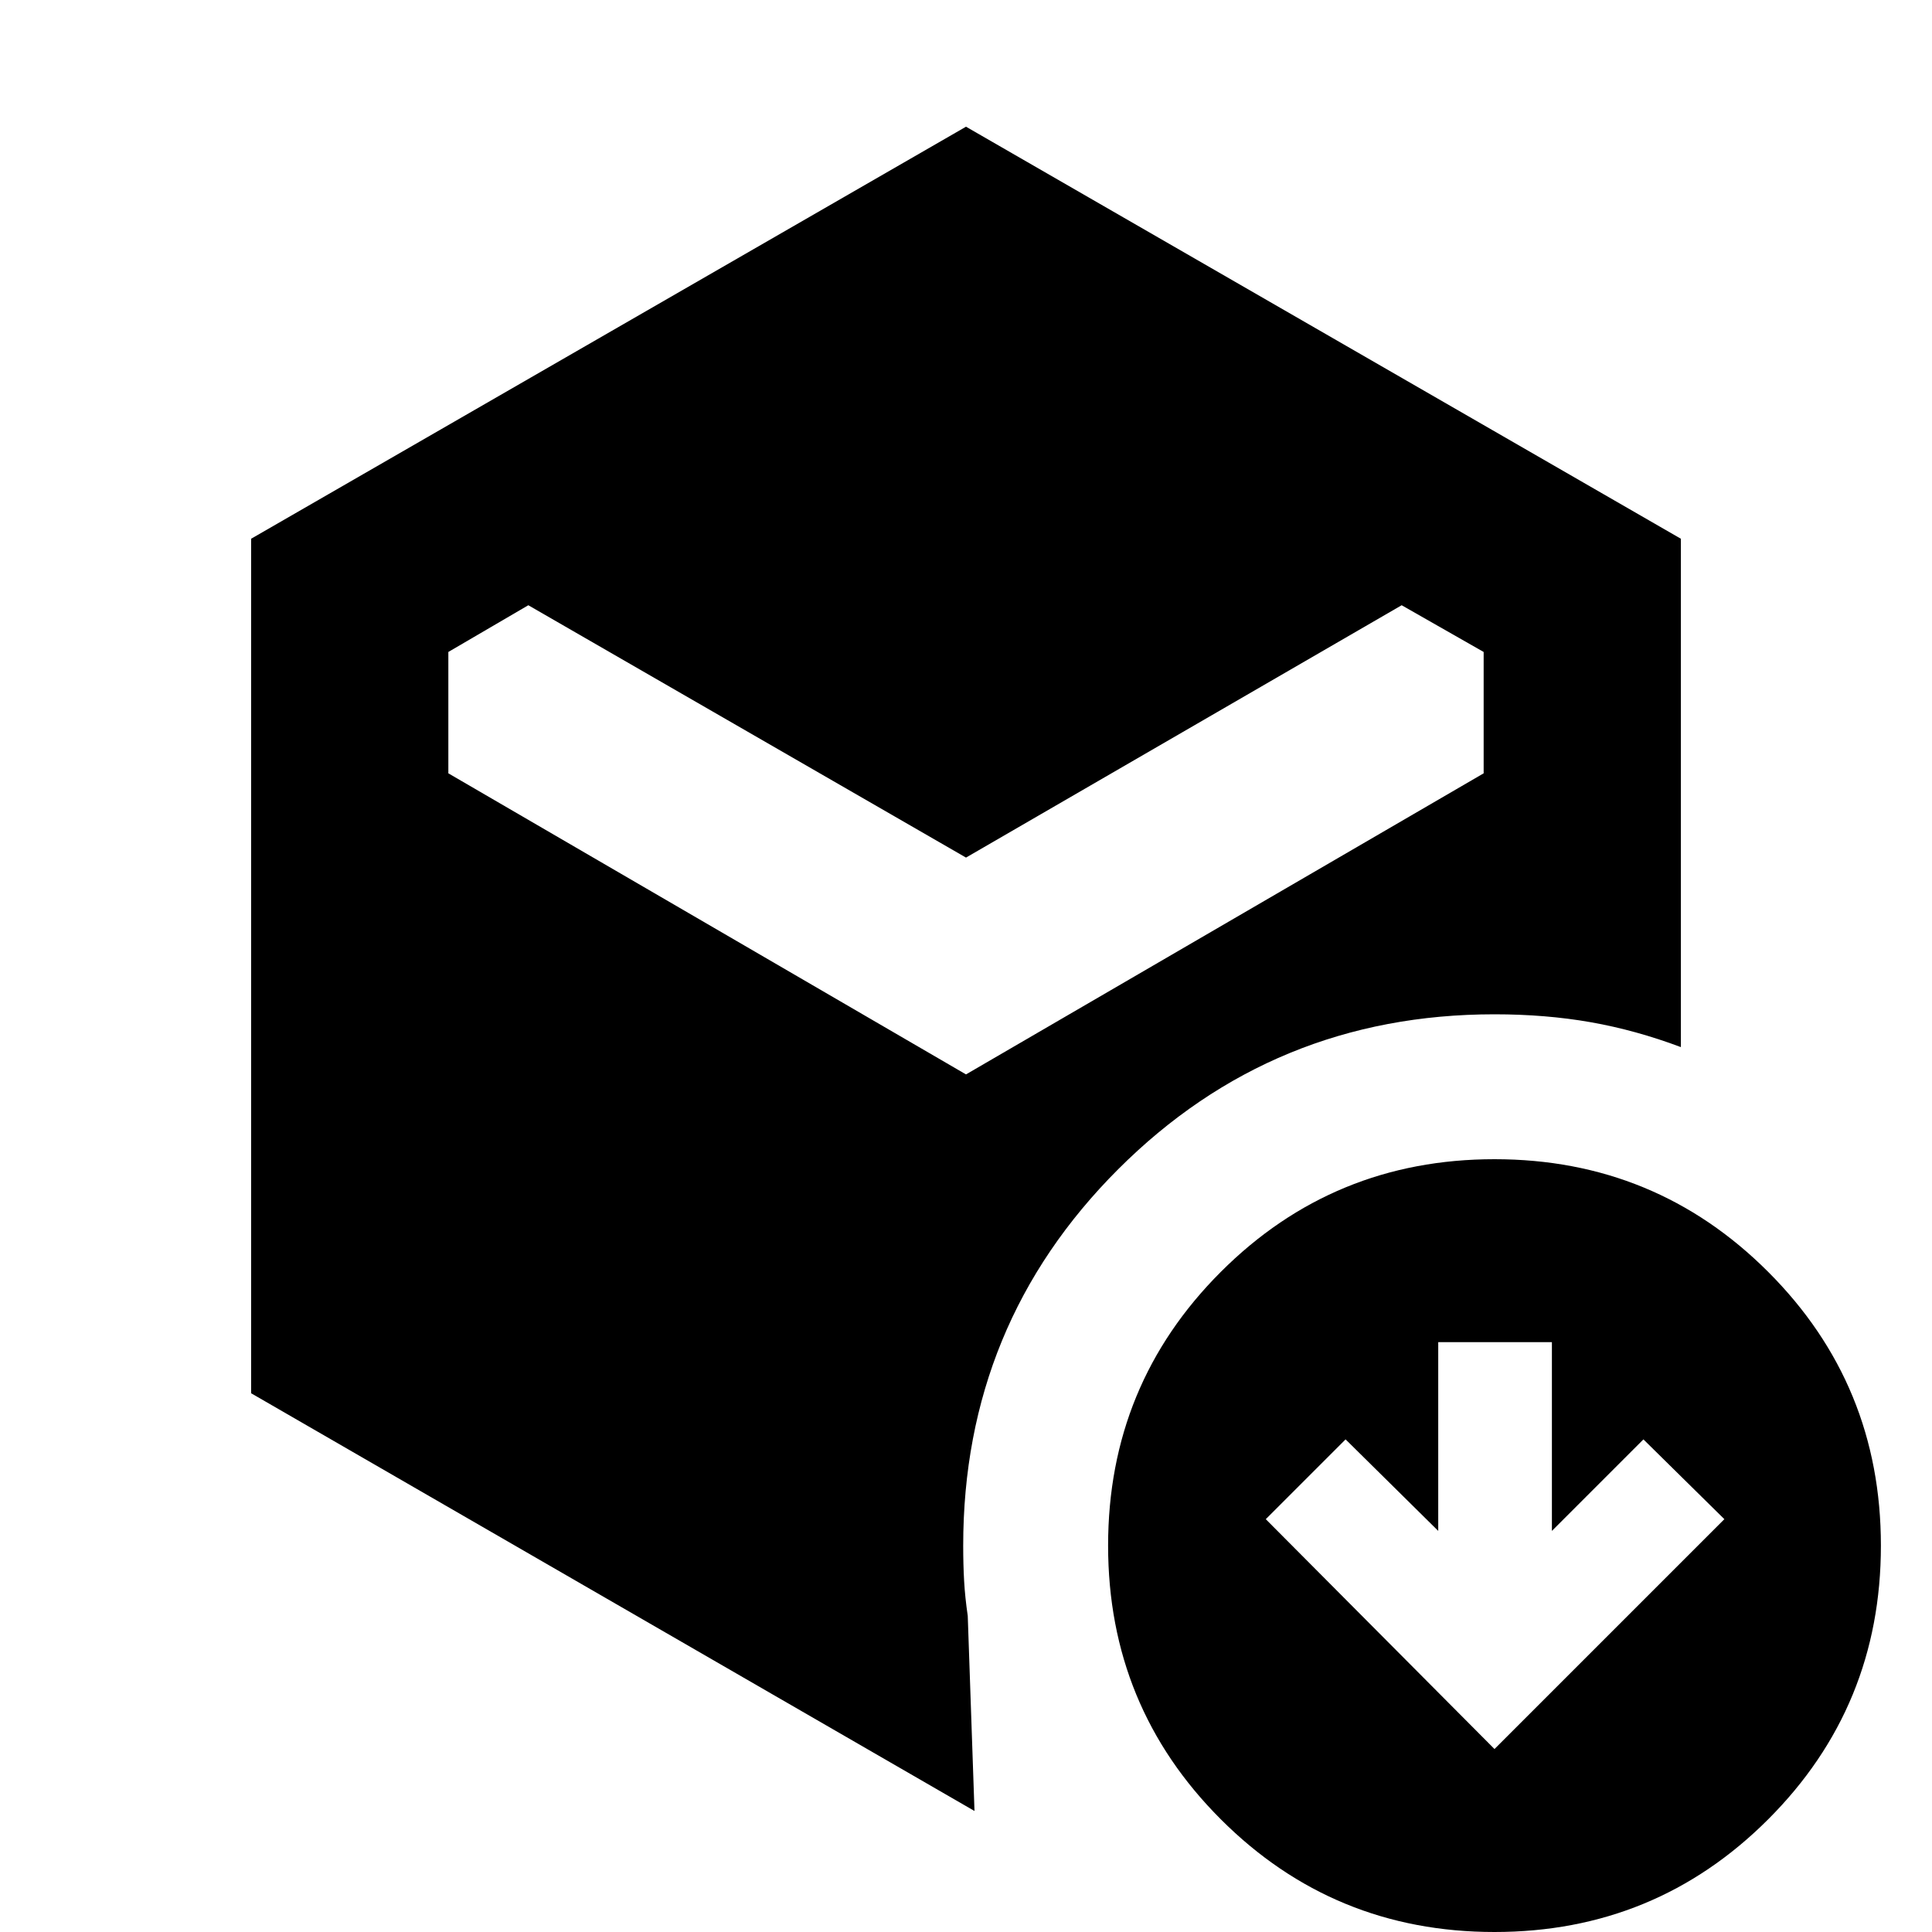 <svg xmlns="http://www.w3.org/2000/svg" height="20" viewBox="0 -960 960 960" width="20"><path d="m742.61-90.91 114.22-114.22-40.22-39.65-45.48 45.48v-93.79h-56.48v93.79l-46.04-45.48-39.65 39.65L742.61-90.91ZM480-533.87 262.52-659.26l-39.74 23.22v60.3L480-426.13l257.22-149.61v-60.3l-40.74-23.22L480-533.87ZM124.78-267.7v-424.6L480-897.04 835.22-692.3v252.6q-22.44-8.43-44.81-12.37-22.37-3.93-47.8-3.93-110 0-187 77t-77 187q0 9.56.46 17.63.45 8.06 1.8 17.32l3.35 96.92L124.78-267.7ZM742.61 0q-80 0-136-56t-56-136q0-80 56-136t136-56q80 0 136 56t56 136q0 80-56 136t-136 56Z"/></svg>
